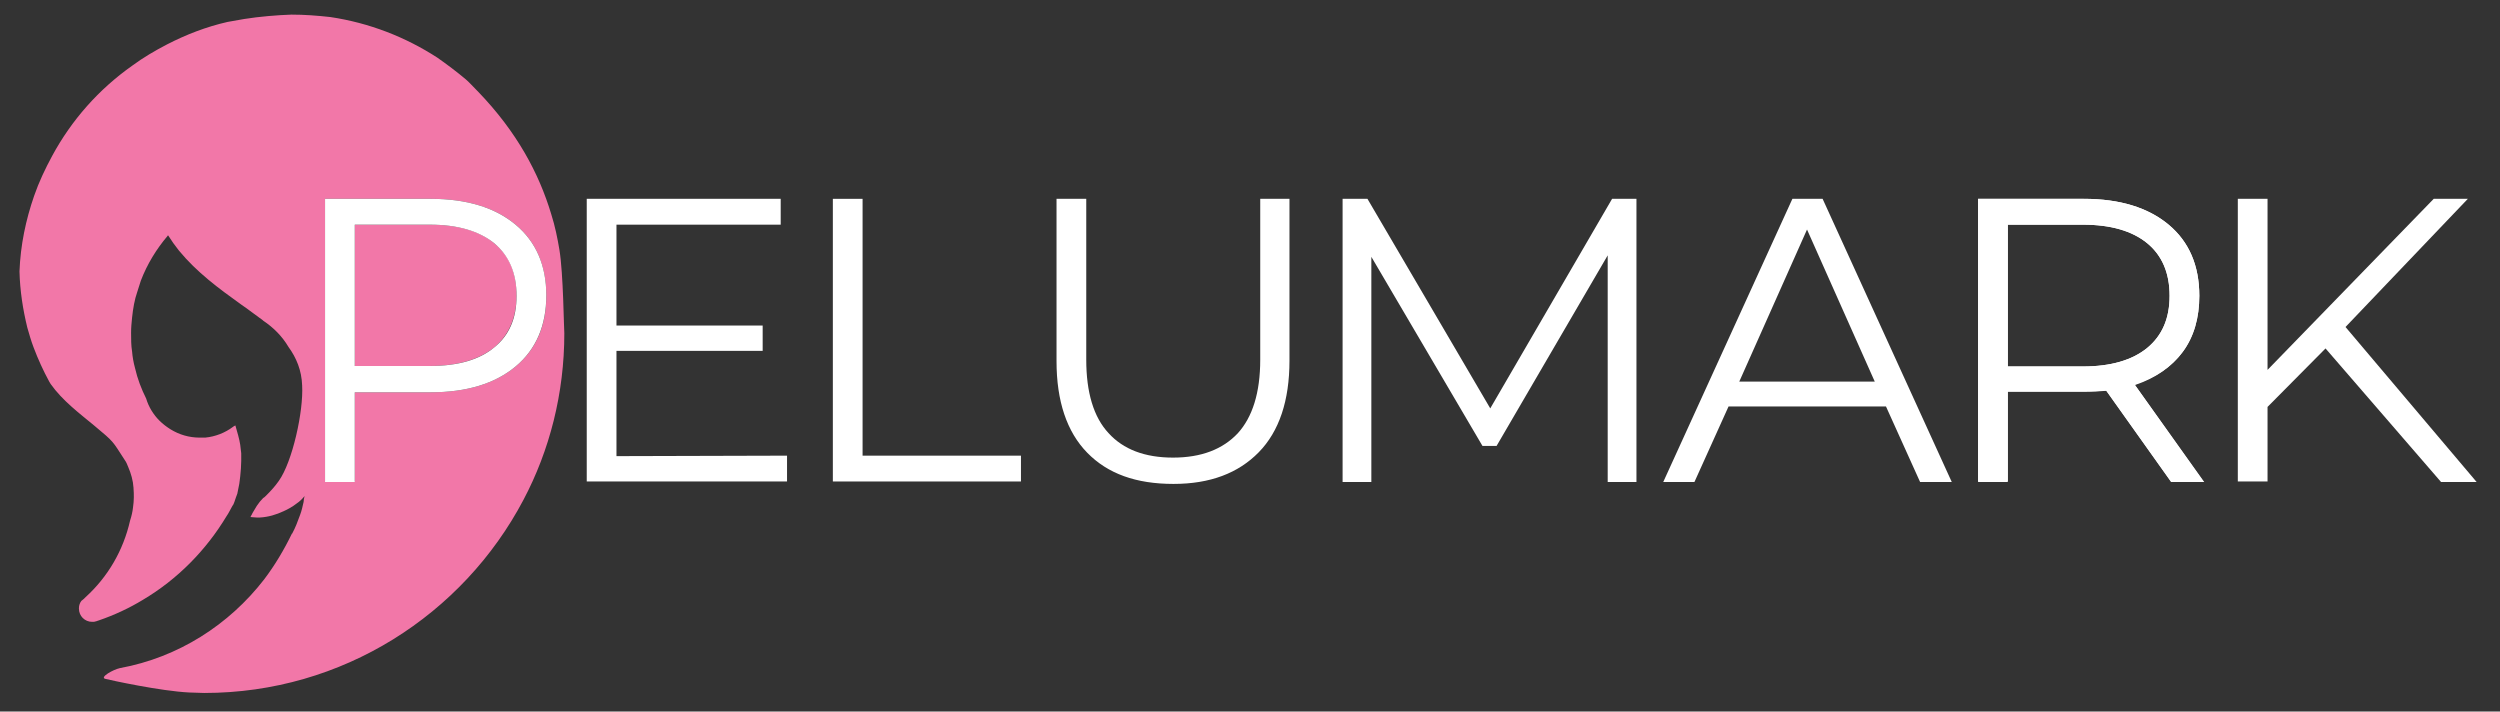<svg enable-background="new 0 0 513 146" viewBox="0 0 513 146" xmlns="http://www.w3.org/2000/svg"><rect x="0" y="0" width="513" height="146" fill="#333333" stroke="none"/><path d="m101.4 49.9c-3-2.5-7.4-3.8-13.2-3.8h-15.4v29h15.4c5.7 0 10.1-1.3 13.2-3.8 3-2.5 4.6-6.1 4.6-10.7s-1.5-8.2-4.6-10.7z" fill="#f277a8"/><path d="m114.8 51.3c-.4-2.4-.9-4.9-1.7-7.4-2.5-8.3-7-16.8-15-25.1-.1-.1-.1-.1-.2-.2-.8-.8-1.5-1.6-2.3-2.3-1.9-1.6-3.9-3.1-5.9-4.5-6.5-4.2-13.9-7.1-21.9-8.3-2.7-.3-5.3-.5-8-.5-2.9.1-6.6.4-9.7.9-1.1.2-2.3.4-3.4.6-4.4 1-8.5 2.6-12.4 4.6-2.5 1.3-4.9 2.7-7.2 4.4-6.8 4.8-12.4 11.1-16.4 18.5-1.4 2.6-2.7 5.3-3.7 8.2-1.7 4.9-2.8 10.1-3 15.5.1 4 .7 7.8 1.6 11.5.4 1.4.8 2.8 1.3 4.1.9 2.4 2 4.8 3.2 7 .1.2.2.3.3.5 2.4 3.4 6 6.1 8.9 8.5 4.2 3.5 3.7 3.1 6.3 7.1.3.4.5.9.7 1.4.6 1.4 1 2.8 1.1 4.3v.1c.1 1.3.1 2.5-.1 3.9-.1.9-.3 1.8-.6 2.7-1.4 6.2-4.6 11.6-9.1 15.7-.3.3-.6.6-.9.8-.3.4-.5.9-.5 1.5v.1c0 1.5 1.2 2.7 2.7 2.7h.4c.1 0 .2-.1.4-.1.2-.1.4-.1.6-.2 3.2-1.1 6.2-2.5 9-4.2 7.1-4.2 13-10.2 17.2-17.2.2-.3.4-.6.6-1 .3-.5.5-1 .8-1.4.1-.2.1-.3.2-.5.2-.6.4-1.2.6-1.7.1-.7.3-1.3.4-2 .1-.5.1-1 .2-1.6.1-1 .2-2.1.2-3.1 0-.5 0-1.1 0-1.6-.1-.6-.1-1.1-.2-1.7-.2-1.3-.6-2.6-1-4-.2.1-.4.2-.5.3-1.6 1.2-3.6 2-5.7 2.2-.4 0-.7 0-1.1 0-2.2 0-4.2-.6-6-1.7-.8-.5-1.6-1.1-2.3-1.8-1.2-1.2-2.2-2.8-2.7-4.5-1-2-1.8-4.1-2.3-6.3-.3-1.1-.5-2.2-.6-3.4-.2-1.2-.2-2.5-.2-3.8 0-1.1.1-2.1.2-3.1.2-1.9.5-3.7 1.1-5.4.2-.7.5-1.5.7-2.2 1.3-3.4 3.2-6.5 5.5-9.2 0 0 0-.1.1-.1.7 1.1 1.4 2.1 2.2 3.1 3.7 4.5 8.2 7.8 12.8 11.1.3.2.7.5 1 .7 1.1.8 2.3 1.7 3.4 2.5l.1.1c2.1 1.4 3.9 3.2 5.2 5.4 1.6 2.2 2.7 4.8 2.8 7.9.3 5.3-2 15.7-4.8 19.6-.7 1-1.5 1.9-2.3 2.7-.1.1-.3.3-.4.4-.2.2-.3.3-.5.4-.5.5-.9 1-1.3 1.6-.3.5-.6 1-.9 1.5-.1.3-.3.5-.4.8.4 0 .8.1 1.3.1h.6c1.8-.1 3.4-.6 4.9-1.3.9-.4 1.8-.9 2.7-1.6.6-.4 1.1-.9 1.6-1.5-.1.4-.2.8-.2 1.2-.2.9-.4 1.8-.7 2.6-.5 1.4-1 2.7-1.6 3.8 0 0 0 .1-.1.1-1.6 3.3-3.5 6.5-5.7 9.4-7.2 9.3-17.6 16-29.6 18.2-1.4.3-4.2 1.9-3 2.2s11.3 2.5 17.2 2.8c1 0 2.1.1 3.1.1 28.4 0 53.1-16.1 65.5-39.6 5.4-10.2 8.4-21.9 8.4-34.2-.1-1.1-.2-12.2-1-17.1zm-9 23.9c-4.2 3.5-10 5.3-17.4 5.3h-15.6v18.3h-6.1v-58h21.7c7.4 0 13.2 1.8 17.4 5.3s6.3 8.4 6.3 14.6-2.1 11-6.3 14.5z" fill="#f277a8"/><g fill="#fff"><path d="m105.8 46.1c-4.2-3.5-10-5.3-17.4-5.3h-21.7v58.1h6.1v-18.4h15.6c7.4 0 13.2-1.8 17.4-5.3s6.3-8.4 6.3-14.6c0-6.1-2.1-11-6.3-14.5zm-4.4 25.2c-3 2.5-7.4 3.8-13.2 3.8h-15.4v-29h15.4c5.7 0 10.1 1.3 13.2 3.8 3 2.5 4.6 6.1 4.6 10.8 0 4.6-1.5 8.1-4.6 10.6z"/><path d="m161.5 93.5v5.3h-41.1v-58h39.8v5.3h-33.7v20.7h30v5.2h-30v21.6z"/><path d="m170.9 40.8h6.1v52.7h32.5v5.3h-38.6z"/><path d="m223.1 92.9c-4.2-4.3-6.3-10.6-6.3-18.8v-33.3h6.1v33c0 6.7 1.5 11.8 4.6 15.1 3 3.3 7.4 5 13.2 5s10.2-1.7 13.3-5c3-3.3 4.6-8.3 4.6-15.1v-33h6v33.2c0 8.2-2.1 14.5-6.3 18.8s-10 6.5-17.5 6.5c-7.7 0-13.5-2.1-17.7-6.4z"/><path d="m335.8 40.8v58.1h-5.9v-46.5l-22.8 39.1h-2.9l-22.8-38.8v46.2h-5.9v-58.1h5.1l25.2 43 25-43z"/><path d="m447.9 72.2c2.3-3.1 3.4-7 3.4-11.5 0-6.2-2.1-11.1-6.3-14.6s-10-5.3-17.4-5.3h-21.7v58.1h6.1v-18.5h15.6c1.6 0 3.2-.1 4.6-.2l13.3 18.7h6.7l-14.2-20c4.3-1.4 7.6-3.6 9.9-6.7zm-20.5 3h-15.4v-29.1h15.4c5.7 0 10.1 1.3 13.2 3.8 3 2.5 4.6 6.1 4.6 10.8 0 4.6-1.5 8.2-4.6 10.7-3 2.5-7.4 3.8-13.2 3.8z"/><path d="m438.1 79c4.2-1.4 7.5-3.7 9.8-6.8s3.4-7 3.4-11.5c0-6.2-2.1-11.1-6.3-14.6s-10-5.3-17.4-5.3h-21.7v57.9h6.1v-18.4h15.6c1.6 0 3.1 0 4.6-.2l13.3 18.7v.1h6.8zm-10.7-3.8h-15.4v-29.1h15.4c5.8 0 10.2 1.3 13.2 3.8 3.1 2.5 4.6 6.1 4.6 10.8 0 4.6-1.5 8.1-4.6 10.7-3.1 2.5-7.5 3.8-13.2 3.8z"/><path d="m477.2 71.5-11.9 12v15.3h-6.1v-58h6.1v35.1l34.1-35.1h7l-25.1 26.3 26.9 31.8h-7.3z"/><path d="m367.8 40.8-26.5 58.1h6.4l7-15.5h32.3l7 15.5h6.5l-26.5-58.1zm-10.9 37.5 13.9-31.2 13.9 31.2z"/></g></svg>
